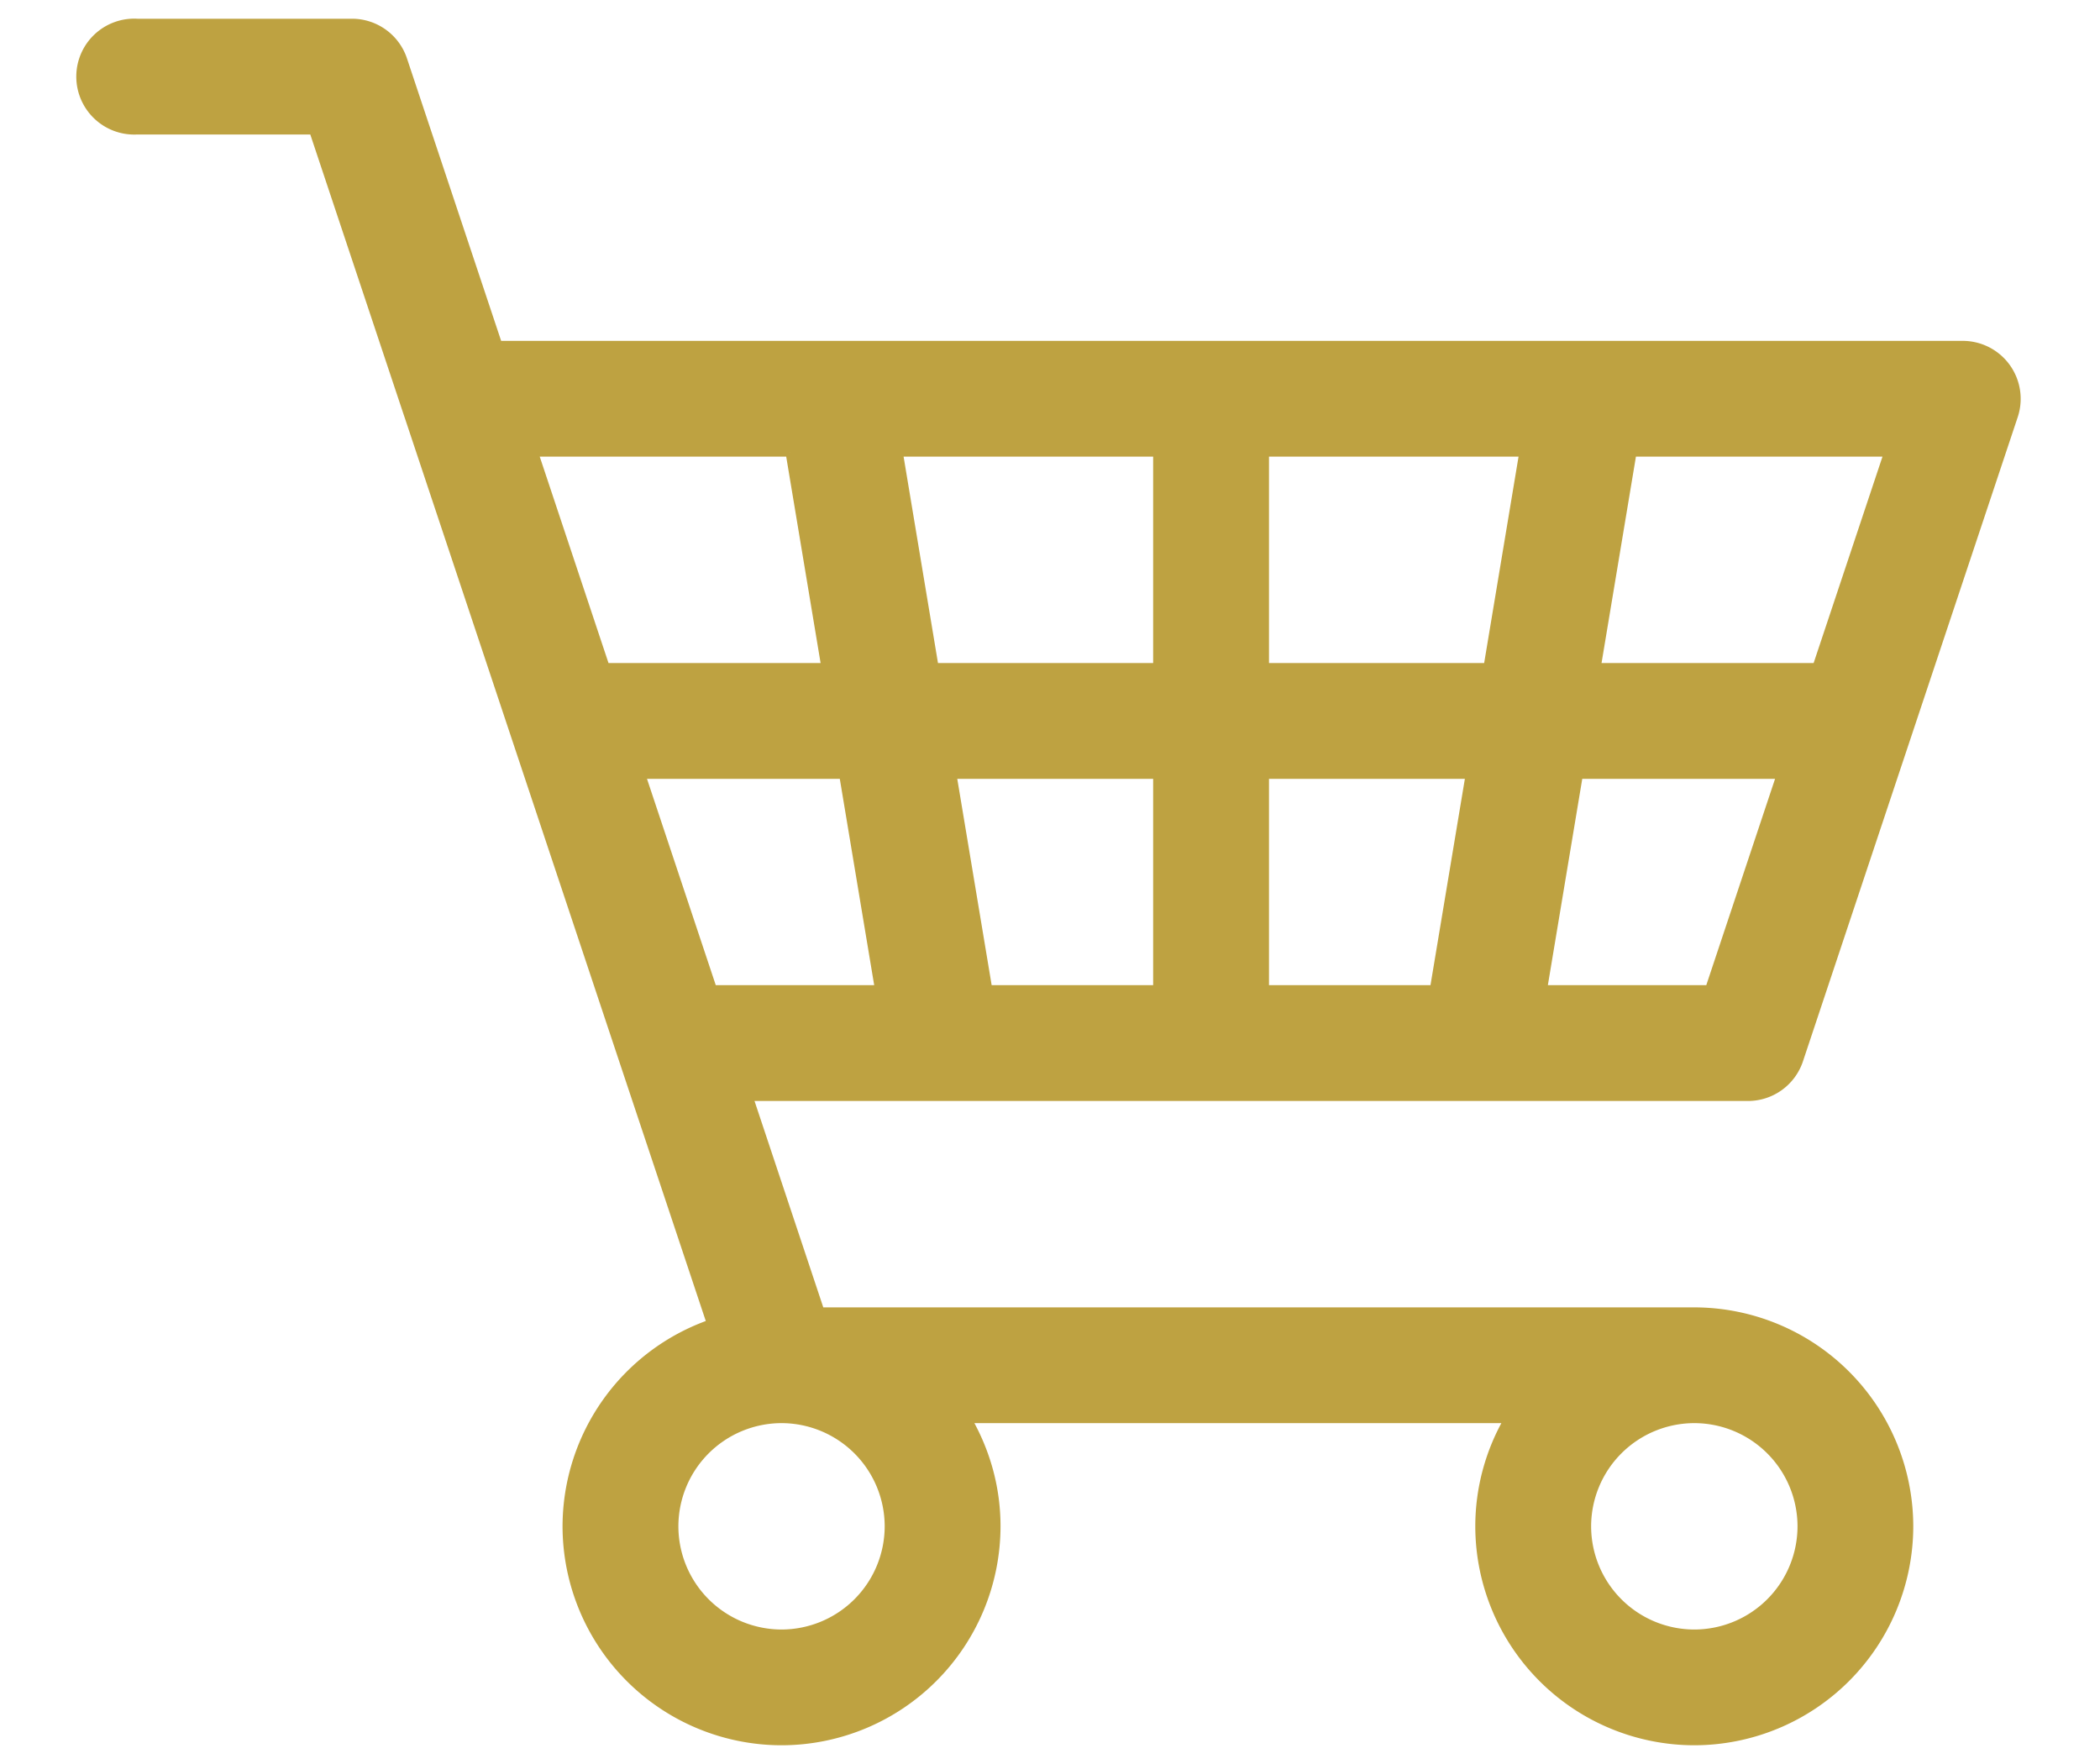<svg xmlns="http://www.w3.org/2000/svg" width="25" height="21" viewBox="0 0 25 21">
    <path fill="#BEA241" fill-rule="nonzero" stroke="#BEA241" stroke-width=".1" d="M1.634 1.551H3.73l1.128 3.384.01.029 2.551 7.656 1.046 3.137a2.56 2.56 0 0 0-1.718 2.413 2.56 2.56 0 0 0 2.557 2.557 2.56 2.56 0 0 0 2.557-2.557c0-.466-.128-.901-.346-1.278h6.444a2.538 2.538 0 0 0-.346 1.278 2.56 2.56 0 0 0 2.557 2.557 2.56 2.56 0 0 0 2.557-2.557 2.56 2.56 0 0 0-2.557-2.556H9.765l-.852-2.557h11.896a.64.64 0 0 0 .607-.437l2.557-7.67a.64.64 0 0 0-.607-.842H9.968 5.93L4.797.71a.64.64 0 0 0-.606-.437H1.634a.64.64 0 1 0 0 1.278zm13.423 10.227V9.222h2.441l-.426 2.556h-2.015zm0-3.835V5.386h3.08l-.426 2.557h-2.654zm-1.279 0h-2.654l-.426-2.557h3.08v2.557zm0 1.279v2.556h-2.015l-.426-2.556h2.441zm-3.31 2.556H8.485l-.852-2.556h2.407l.426 2.556zm.114 6.392a1.28 1.28 0 0 1-1.278 1.279 1.28 1.28 0 0 1-1.278-1.279 1.28 1.28 0 0 1 1.278-1.278 1.28 1.28 0 0 1 1.278 1.278zm10.867 0a1.28 1.28 0 0 1-1.279 1.279 1.28 1.28 0 0 1-1.278-1.279 1.28 1.28 0 0 1 1.278-1.278 1.28 1.28 0 0 1 1.279 1.278zm-1.1-6.392h-1.981l.426-2.556h2.407l-.852 2.556zm1.278-3.835h-2.62l.426-2.557h3.047l-.853 2.557zM9.402 5.386l.426 2.557h-2.62l-.852-2.557h3.046z"/>
</svg>
